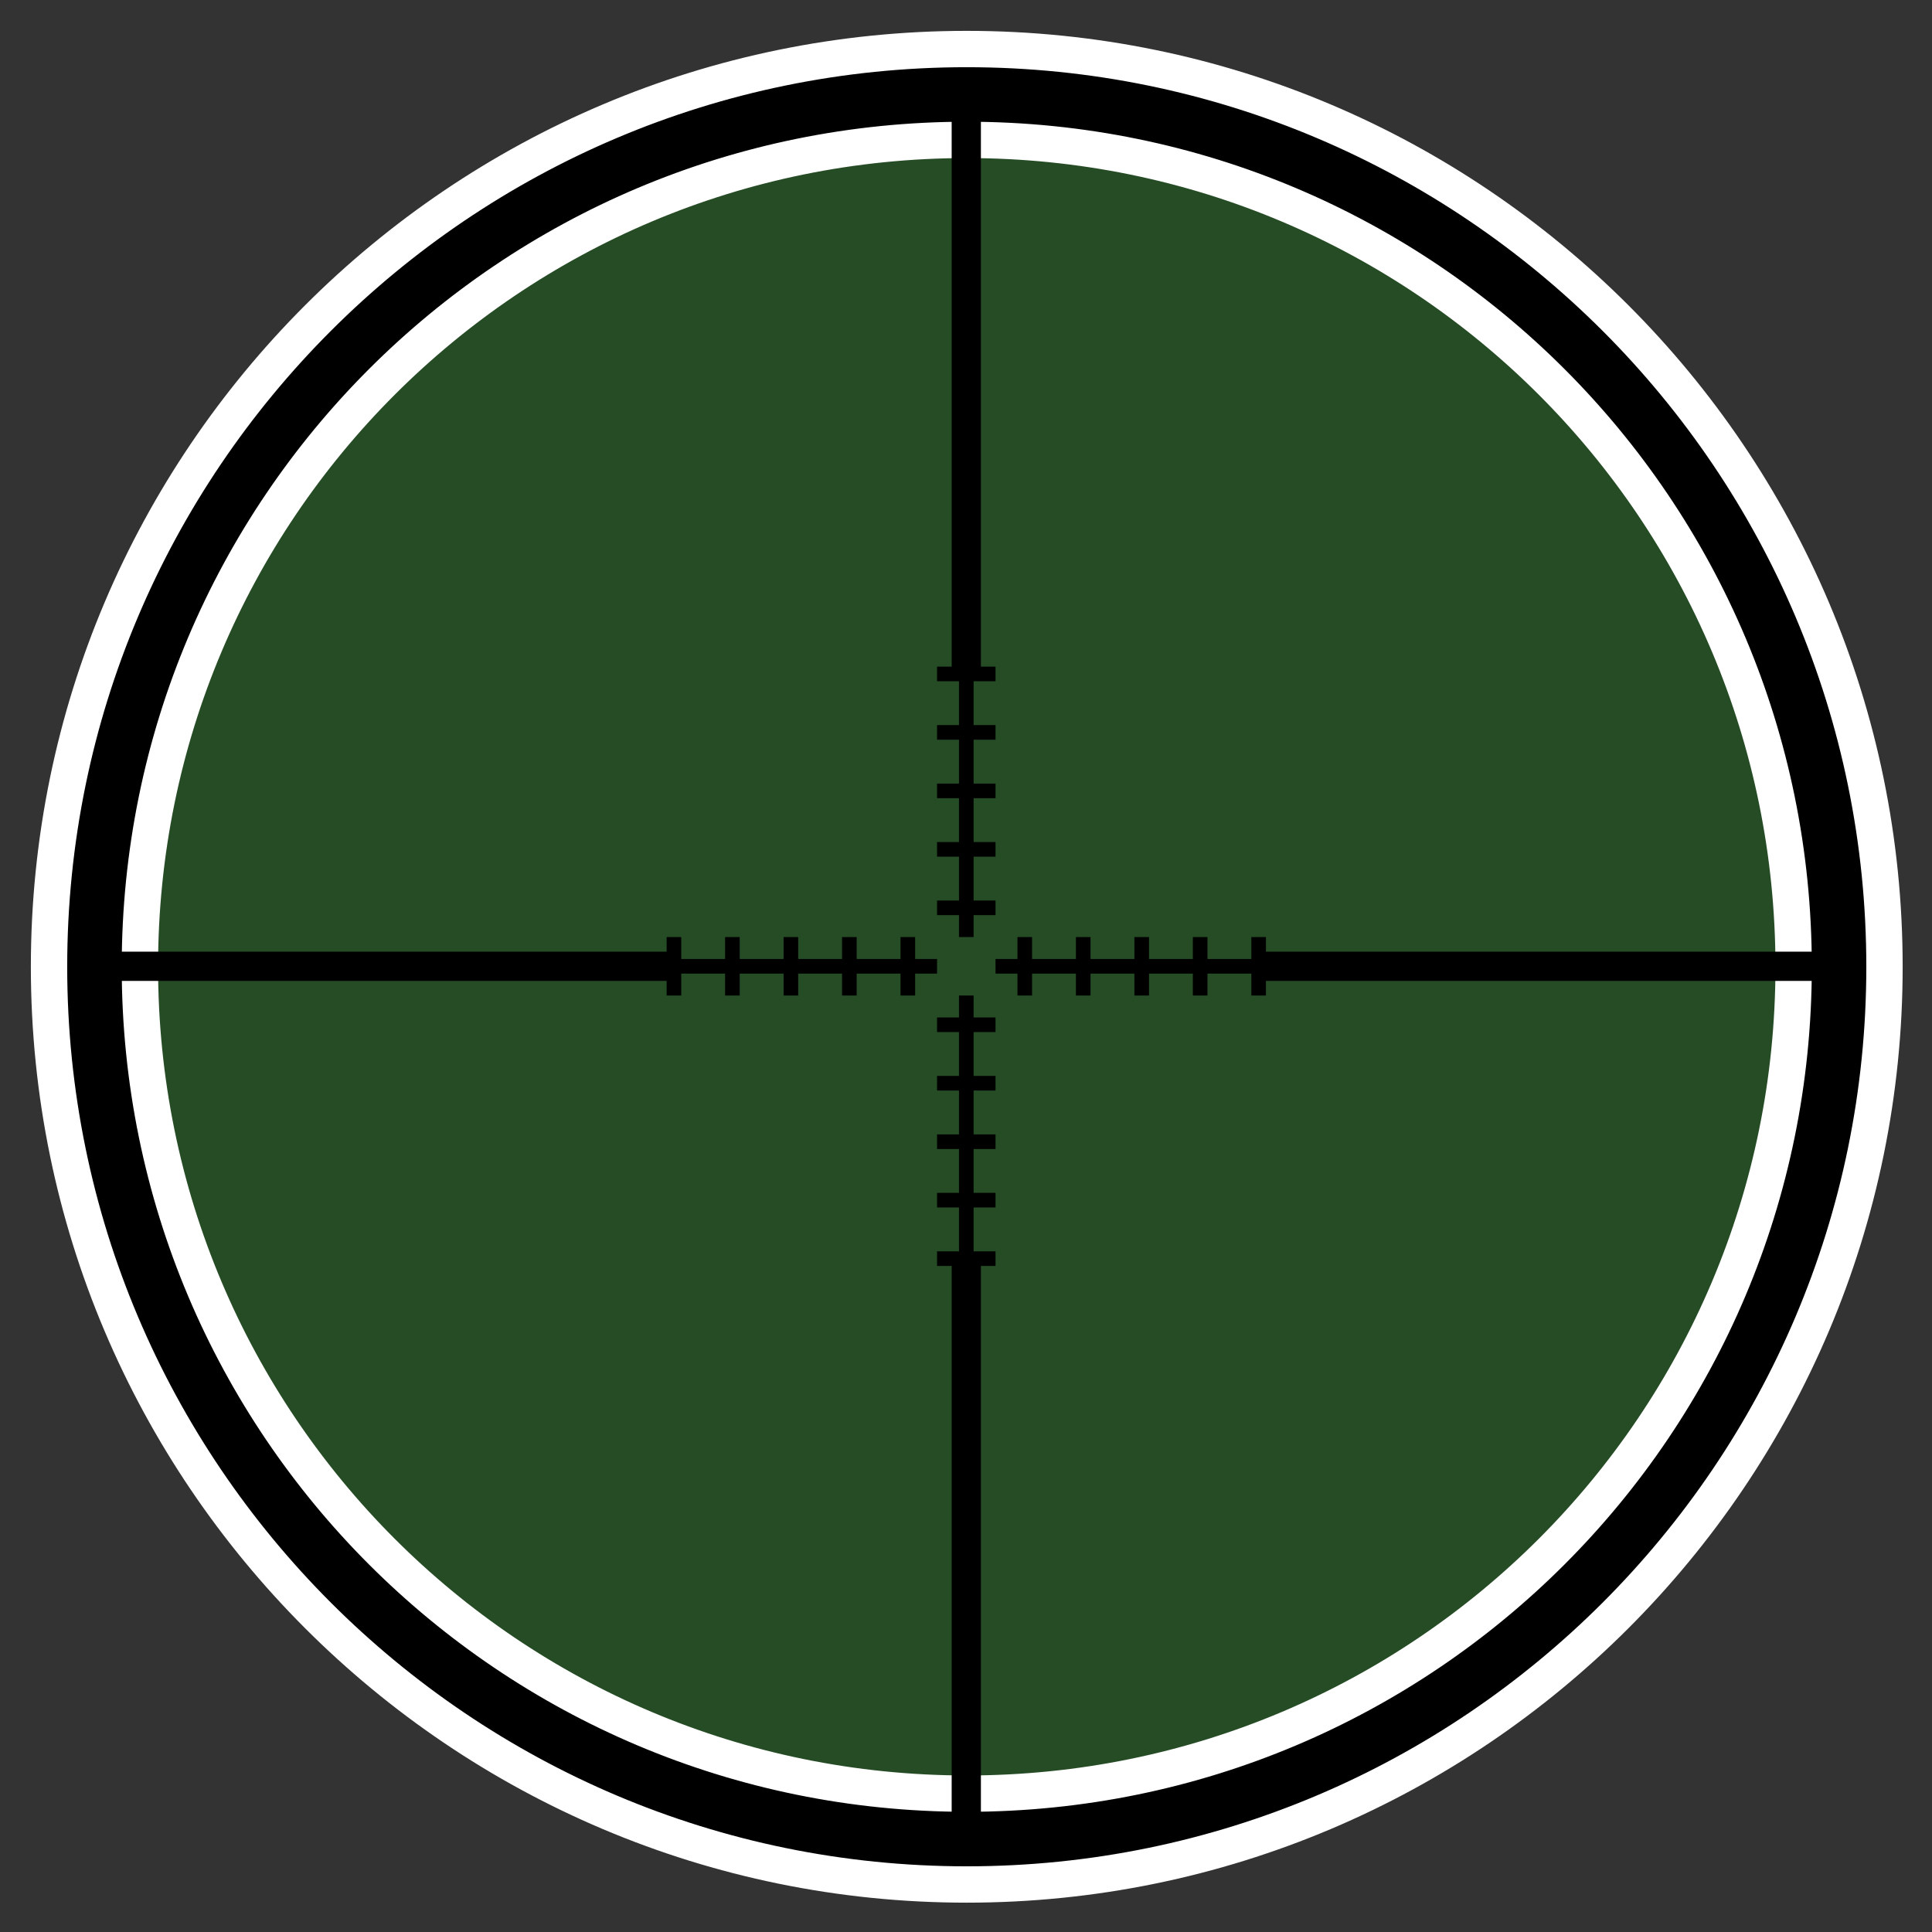 <?xml version="1.0" encoding="UTF-8" standalone="no"?>
<!-- Created with Inkscape (http://www.inkscape.org/) -->

<svg
   width="256"
   height="256"
   viewBox="0 0 256 256"
   version="1.1"
   id="svg5"
   inkscape:version="1.3 (0e150ed6c4, 2023-07-21)"
   sodipodi:docname="scope.svg"
   xmlns:inkscape="http://www.inkscape.org/namespaces/inkscape"
   xmlns:sodipodi="http://sodipodi.sourceforge.net/DTD/sodipodi-0.dtd"
   xmlns="http://www.w3.org/2000/svg"
   xmlns:svg="http://www.w3.org/2000/svg">
  <rect x="0" y="0" width="256" height="256" fill="#333333" stroke="none"/>
  <sodipodi:namedview
     id="namedview7"
     pagecolor="#d8d8d8"
     bordercolor="#000000"
     borderopacity="0.25"
     inkscape:showpageshadow="2"
     inkscape:pageopacity="0"
     inkscape:pagecheckerboard="0"
     inkscape:deskcolor="#d1d1d1"
     inkscape:document-units="px"
     showgrid="true"
     inkscape:zoom="1.4912879"
     inkscape:cx="164.95809"
     inkscape:cy="127.07137"
     inkscape:window-width="1920"
     inkscape:window-height="1017"
     inkscape:window-x="-8"
     inkscape:window-y="-8"
     inkscape:window-maximized="1"
     inkscape:current-layer="layer1">
    <inkscape:grid
       type="xygrid"
       id="grid132"
       empspacing="8"
       originx="0"
       originy="0"
       spacingy="4"
       spacingx="4"
       units="px"
       visible="true" />
  </sodipodi:namedview>
  <defs
     id="defs2">
    <inkscape:path-effect
       effect="fillet_chamfer"
       id="path-effect3097"
       is_visible="true"
       lpeversion="1"
       nodesatellites_param="F,0,0,1,0,0.529,0,1 @ F,0,0,1,0,0.529,0,1 @ F,0,0,1,0,0.529,0,1 @ F,0,0,1,0,0.529,0,1"
       unit="px"
       method="auto"
       mode="F"
       radius="0"
       chamfer_steps="1"
       flexible="false"
       use_knot_distance="true"
       apply_no_radius="true"
       apply_with_radius="true"
       only_selected="false"
       hide_knots="false" />
    <inkscape:path-effect
       effect="fillet_chamfer"
       id="path-effect3089"
       is_visible="true"
       lpeversion="1"
       nodesatellites_param="F,0,0,1,0,0.529,0,1 @ F,0,0,1,0,0.529,0,1 @ F,0,0,1,0,0.529,0,1 @ F,0,0,1,0,0.529,0,1"
       unit="px"
       method="auto"
       mode="F"
       radius="0"
       chamfer_steps="1"
       flexible="false"
       use_knot_distance="true"
       apply_no_radius="true"
       apply_with_radius="true"
       only_selected="false"
       hide_knots="false" />
    <inkscape:path-effect
       effect="fillet_chamfer"
       id="path-effect3081"
       is_visible="true"
       lpeversion="1"
       nodesatellites_param="F,0,0,1,0,0.529,0,1 @ F,0,0,1,0,0.529,0,1 @ F,0,0,1,0,0.529,0,1 @ F,0,0,1,0,0.529,0,1"
       unit="px"
       method="auto"
       mode="F"
       radius="0"
       chamfer_steps="1"
       flexible="false"
       use_knot_distance="true"
       apply_no_radius="true"
       apply_with_radius="true"
       only_selected="false"
       hide_knots="false" />
    <inkscape:path-effect
       effect="fillet_chamfer"
       id="path-effect3073"
       is_visible="true"
       lpeversion="1"
       nodesatellites_param="F,0,0,1,0,0.529,0,1 @ F,0,0,1,0,0.529,0,1 @ F,0,0,1,0,0.529,0,1 @ F,0,0,1,0,0.529,0,1"
       unit="px"
       method="auto"
       mode="F"
       radius="0"
       chamfer_steps="1"
       flexible="false"
       use_knot_distance="true"
       apply_no_radius="true"
       apply_with_radius="true"
       only_selected="false"
       hide_knots="false" />
    <inkscape:path-effect
       effect="fillet_chamfer"
       id="path-effect1613"
       is_visible="true"
       lpeversion="1"
       nodesatellites_param="F,0,0,1,0,0.529,0,1 @ F,0,0,1,0,0.529,0,1 @ F,0,0,1,0,0.529,0,1 @ F,0,0,1,0,0.529,0,1"
       unit="px"
       method="auto"
       mode="F"
       radius="0"
       chamfer_steps="1"
       flexible="false"
       use_knot_distance="true"
       apply_no_radius="true"
       apply_with_radius="true"
       only_selected="false"
       hide_knots="false" />
    <inkscape:path-effect
       effect="fillet_chamfer"
       id="path-effect1038"
       is_visible="true"
       lpeversion="1"
       nodesatellites_param="F,0,0,1,0,1,0,1 @ F,0,0,1,0,1,0,1 @ F,0,0,1,0,1,0,1 @ F,0,0,1,0,1,0,1"
       unit="px"
       method="auto"
       mode="F"
       radius="0"
       chamfer_steps="1"
       flexible="false"
       use_knot_distance="true"
       apply_no_radius="true"
       apply_with_radius="true"
       only_selected="false"
       hide_knots="false" />
    <linearGradient
       id="linearGradient916"
       inkscape:swatch="solid">
      <stop
         style="stop-color:#ffffff;stop-opacity:1;"
         offset="0"
         id="stop914" />
    </linearGradient>
    <inkscape:path-effect
       effect="fillet_chamfer"
       id="path-effect3224"
       is_visible="true"
       lpeversion="1"
       nodesatellites_param="F,0,0,1,0,1.323,0,1 @ F,0,0,1,0,0,0,1 @ F,0,0,1,0,0,0,1 @ F,0,0,1,0,0,0,1 @ F,0,0,1,0,0,0,1 @ F,0,0,1,0,0,0,1 @ F,0,0,1,0,0,0,1"
       unit="px"
       method="auto"
       mode="F"
       radius="0"
       chamfer_steps="1"
       flexible="false"
       use_knot_distance="true"
       apply_no_radius="true"
       apply_with_radius="true"
       only_selected="false"
       hide_knots="false" />
    <linearGradient
       id="linearGradient3219"
       inkscape:swatch="solid">
      <stop
         style="stop-color:#ffffff;stop-opacity:1;"
         offset="0"
         id="stop3217" />
    </linearGradient>
    <linearGradient
       id="Secondary"
       inkscape:swatch="solid">
      <stop
         style="stop-color:#808080;stop-opacity:1;"
         offset="0"
         id="stop3104" />
    </linearGradient>
    <linearGradient
       id="linearGradient3073"
       inkscape:swatch="solid">
      <stop
         style="stop-color:#ffffff;stop-opacity:1;"
         offset="0"
         id="stop3071" />
    </linearGradient>
    <linearGradient
       id="Primary"
       inkscape:swatch="solid">
      <stop
         style="stop-color:#ffffff;stop-opacity:1;"
         offset="0"
         id="stop2068" />
    </linearGradient>
  </defs>
  <g
     inkscape:label="Layer 1"
     inkscape:groupmode="layer"
     id="layer1">
    <g
       id="path1"
       style="stroke:#ffffff;stroke-width:4;stroke-dasharray:none;stroke-opacity:1;paint-order:stroke fill markers"
       transform="matrix(1.204,0,0,1.204,-26.011,-26.011)">
      <path
         style="color:#000000;fill:#039600;fill-opacity:0.254;stroke:#ffffff;stroke-width:4;stroke-miterlimit:3;stroke-dasharray:none;stroke-opacity:1;paint-order:stroke fill markers"
         d="m 224,128 a 96,96 0 0 1 -96,96 96,96 0 0 1 -96,-96 96,96 0 0 1 96,-96 96,96 0 0 1 96,96 z"
         id="path43" />
      <path
         style="color:#000000;fill:#000000;stroke:#ffffff;stroke-width:4;stroke-miterlimit:3;stroke-dasharray:none;stroke-opacity:1;paint-order:stroke fill markers"
         d="M 128,27 C 72.279,27 27,72.279 27,128 27,183.721 72.279,229 128,229 183.721,229 229,183.721 229,128 229,72.279 183.721,27 128,27 Z m 0,10 c 50.317,0 91,40.683 91,91 0,50.317 -40.683,91 -91,91 -50.317,0 -91,-40.683 -91,-91 0,-50.317 40.683,-91 91,-91 z"
         id="path44" />
    </g>
    <path
       style="fill:#039600;fill-opacity:0.254;stroke:#000000;stroke-width:3.874;stroke-miterlimit:3;stroke-dasharray:none;stroke-opacity:1"
       d="M 128.038,243.575 V 166.776"
       id="path11"
       sodipodi:nodetypes="cc" />
    <path
       style="fill:#039600;fill-opacity:0.254;stroke:#000000;stroke-width:3.874;stroke-miterlimit:3;stroke-dasharray:none;stroke-opacity:1"
       d="M 128.038,12.501 V 89.3"
       id="path12"
       sodipodi:nodetypes="cc" />
    <path
       style="fill:#039600;fill-opacity:0.254;stroke:#000000;stroke-width:3.874;stroke-miterlimit:3;stroke-dasharray:none;stroke-opacity:1"
       d="m 243.575,128.038 -76.799,1e-5"
       id="path13"
       sodipodi:nodetypes="cc" />
    <path
       style="fill:#039600;fill-opacity:0.254;stroke:#000000;stroke-width:3.874;stroke-miterlimit:3;stroke-dasharray:none;stroke-opacity:1"
       d="M 12.501,128.038 H 89.3"
       id="path14"
       sodipodi:nodetypes="cc" />
    <path
       style="fill:#039600;fill-opacity:0.254;stroke:#000000;stroke-width:1.937;stroke-miterlimit:3;stroke-dasharray:none;stroke-opacity:1"
       d="m 128.038,131.912 v 34.864"
       id="path15"
       sodipodi:nodetypes="cc" />
    <path
       style="fill:#039600;fill-opacity:0.254;stroke:#000000;stroke-width:1.937;stroke-miterlimit:3;stroke-dasharray:none;stroke-opacity:1"
       d="M 89.3,128.038 H 124.165"
       id="path16"
       sodipodi:nodetypes="cc" />
    <path
       style="fill:#039600;fill-opacity:0.254;stroke:#000000;stroke-width:1.937;stroke-miterlimit:3;stroke-dasharray:none;stroke-opacity:1"
       d="M 128.038,89.3 V 124.165"
       id="path17"
       sodipodi:nodetypes="cc" />
    <path
       style="fill:#039600;fill-opacity:0.254;stroke:#000000;stroke-width:1.937;stroke-miterlimit:3;stroke-dasharray:none;stroke-opacity:1"
       d="M 166.776,128.038 H 131.912"
       id="path18"
       sodipodi:nodetypes="cc" />
    <path
       style="fill:#039600;fill-opacity:0.254;stroke:#000000;stroke-width:1.937;stroke-miterlimit:3;stroke-dasharray:none;stroke-opacity:1"
       d="m 120.291,124.165 v 7.748"
       id="path19" />
    <path
       style="fill:#039600;fill-opacity:0.254;stroke:#000000;stroke-width:1.937;stroke-miterlimit:3;stroke-dasharray:none;stroke-opacity:1"
       d="m 112.543,124.165 v 7.748"
       id="path20" />
    <path
       style="fill:#039600;fill-opacity:0.254;stroke:#000000;stroke-width:1.937;stroke-miterlimit:3;stroke-dasharray:none;stroke-opacity:1"
       d="m 104.796,124.165 v 7.748"
       id="path21" />
    <path
       style="fill:#039600;fill-opacity:0.254;stroke:#000000;stroke-width:1.937;stroke-miterlimit:3;stroke-dasharray:none;stroke-opacity:1"
       d="m 97.048,124.165 v 7.748"
       id="path22" />
    <path
       style="fill:#039600;fill-opacity:0.254;stroke:#000000;stroke-width:1.937;stroke-miterlimit:3;stroke-dasharray:none;stroke-opacity:1"
       d="m 89.3,124.165 v 7.748"
       id="path23" />
    <path
       style="fill:#039600;fill-opacity:0.254;stroke:#000000;stroke-width:1.937;stroke-miterlimit:3;stroke-dasharray:none;stroke-opacity:1"
       d="m 131.912,120.291 h -7.748"
       id="path24" />
    <path
       style="fill:#039600;fill-opacity:0.254;stroke:#000000;stroke-width:1.937;stroke-miterlimit:3;stroke-dasharray:none;stroke-opacity:1"
       d="m 131.912,112.543 h -7.748"
       id="path25" />
    <path
       style="fill:#039600;fill-opacity:0.254;stroke:#000000;stroke-width:1.937;stroke-miterlimit:3;stroke-dasharray:none;stroke-opacity:1"
       d="m 131.912,104.796 h -7.748"
       id="path26" />
    <path
       style="fill:#039600;fill-opacity:0.254;stroke:#000000;stroke-width:1.937;stroke-miterlimit:3;stroke-dasharray:none;stroke-opacity:1"
       d="m 131.912,97.048 h -7.748"
       id="path27" />
    <path
       style="fill:#039600;fill-opacity:0.254;stroke:#000000;stroke-width:1.937;stroke-miterlimit:3;stroke-dasharray:none;stroke-opacity:1"
       d="m 131.912,89.3 h -7.748"
       id="path28" />
    <path
       style="fill:#039600;fill-opacity:0.254;stroke:#000000;stroke-width:1.937;stroke-miterlimit:3;stroke-dasharray:none;stroke-opacity:1"
       d="m 166.776,124.165 v 7.748"
       id="path33" />
    <path
       style="fill:#039600;fill-opacity:0.254;stroke:#000000;stroke-width:1.937;stroke-miterlimit:3;stroke-dasharray:none;stroke-opacity:1"
       d="m 159.029,124.165 v 7.748"
       id="path34" />
    <path
       style="fill:#039600;fill-opacity:0.254;stroke:#000000;stroke-width:1.937;stroke-miterlimit:3;stroke-dasharray:none;stroke-opacity:1"
       d="m 151.281,124.165 v 7.748"
       id="path35" />
    <path
       style="fill:#039600;fill-opacity:0.254;stroke:#000000;stroke-width:1.937;stroke-miterlimit:3;stroke-dasharray:none;stroke-opacity:1"
       d="m 143.534,124.165 v 7.748"
       id="path36" />
    <path
       style="fill:#039600;fill-opacity:0.254;stroke:#000000;stroke-width:1.937;stroke-miterlimit:3;stroke-dasharray:none;stroke-opacity:1"
       d="m 135.786,124.165 v 7.748"
       id="path37" />
    <path
       style="fill:#039600;fill-opacity:0.254;stroke:#000000;stroke-width:1.937;stroke-miterlimit:3;stroke-dasharray:none;stroke-opacity:1"
       d="m 131.912,166.776 h -7.748"
       id="path38" />
    <path
       style="fill:#039600;fill-opacity:0.254;stroke:#000000;stroke-width:1.937;stroke-miterlimit:3;stroke-dasharray:none;stroke-opacity:1"
       d="m 131.912,159.029 h -7.748"
       id="path39" />
    <path
       style="fill:#039600;fill-opacity:0.254;stroke:#000000;stroke-width:1.937;stroke-miterlimit:3;stroke-dasharray:none;stroke-opacity:1"
       d="m 131.912,151.281 h -7.748"
       id="path40" />
    <path
       style="fill:#039600;fill-opacity:0.254;stroke:#000000;stroke-width:1.937;stroke-miterlimit:3;stroke-dasharray:none;stroke-opacity:1"
       d="m 131.912,143.534 h -7.748"
       id="path41" />
    <path
       style="fill:#039600;fill-opacity:0.254;stroke:#000000;stroke-width:1.937;stroke-miterlimit:3;stroke-dasharray:none;stroke-opacity:1"
       d="m 131.912,135.786 h -7.748"
       id="path42" />
  </g>
</svg>

